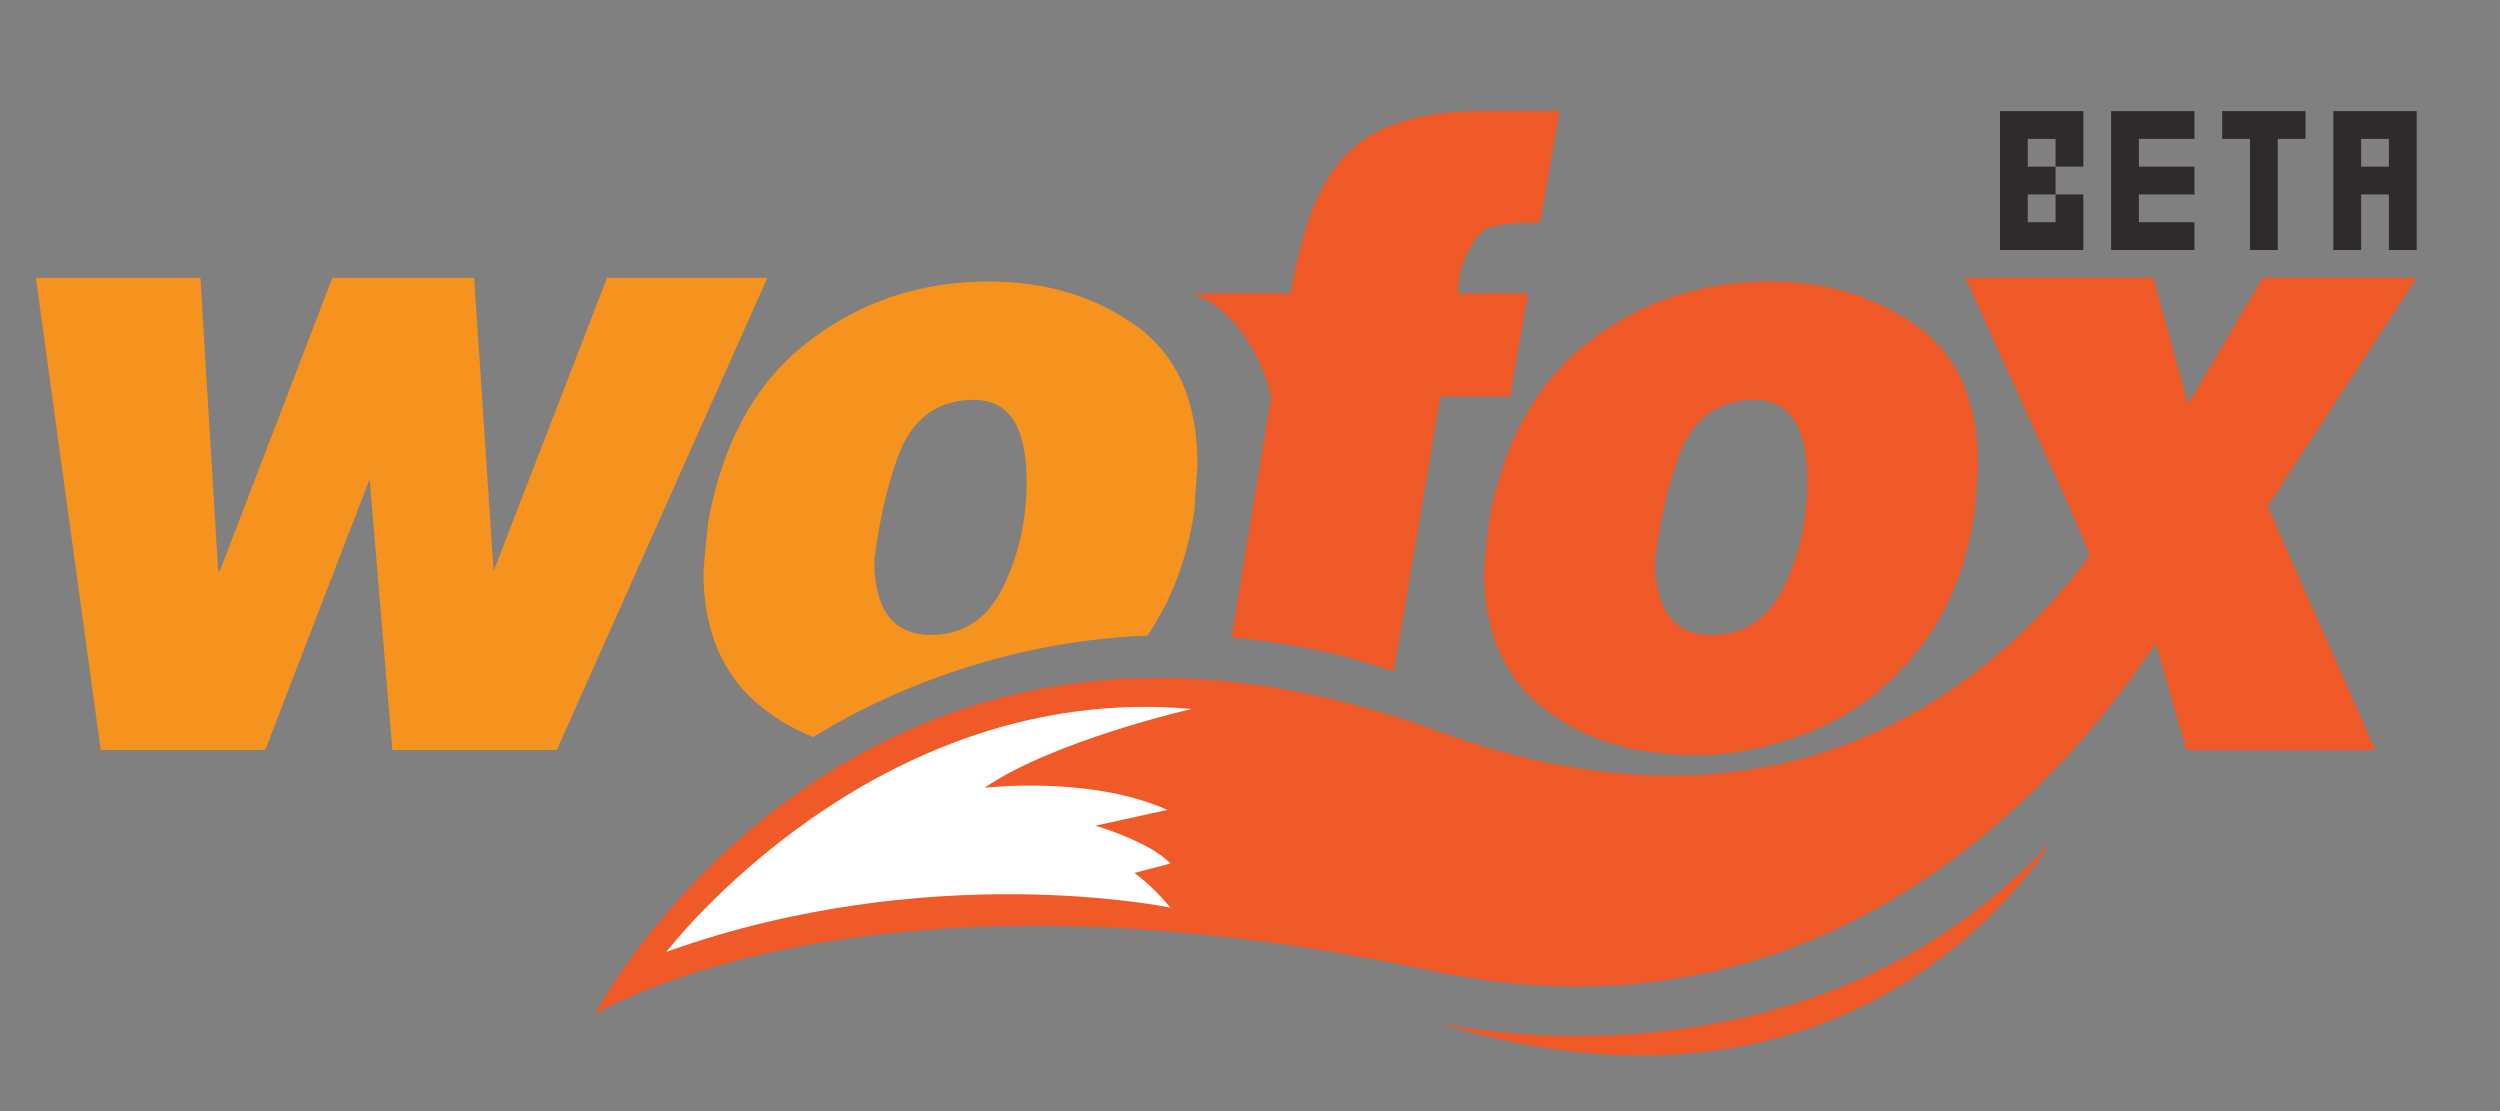 <?xml version="1.0" encoding="utf-8"?>
<!-- Generator: Adobe Illustrator 16.0.0, SVG Export Plug-In . SVG Version: 6.00 Build 0)  -->
<!DOCTYPE svg PUBLIC "-//W3C//DTD SVG 1.1//EN" "http://www.w3.org/Graphics/SVG/1.1/DTD/svg11.dtd">
<svg version="1.1" id="Layer_1" xmlns="http://www.w3.org/2000/svg" xmlns:xlink="http://www.w3.org/1999/xlink" x="0px" y="0px"
	 width="90px" height="40px" viewBox="1.5 -1.5 90 40" enable-background="new 1.5 -1.5 90 40" xml:space="preserve">
<rect x="1.5" y="-1.5" width="90" height="40" fill="#808080" stroke="none"/>
<g id="Layer_2" display="none">
	<rect display="inline" fill="#FFFFFF" width="90" height="40"/>
</g>
<g>
	<g>
		<path fill="#F05A28" d="M57.084,24.006c1.438,1.117,3.244,1.675,5.423,1.675c0.778,0,1.453-0.065,2.026-0.199
			c0.574-0.133,1.035-0.258,1.386-0.369c0.351-0.113,0.69-0.24,1.022-0.383c1.396-0.596,2.617-1.56,3.658-2.888
			c1.039-1.333,1.705-2.981,1.998-4.946l0.116-1.659c0-2.294-0.745-3.967-2.231-5.022c-1.486-1.055-3.252-1.582-5.293-1.582
			c-2.451,0-4.611,0.722-6.489,2.166c-1.874,1.443-3.074,3.598-3.601,6.464l-0.086,0.83l-0.09,0.983
			C54.925,21.246,55.645,22.89,57.084,24.006 M62.07,14.587c0.525-1.128,1.391-1.692,2.596-1.692c1.264,0,1.895,0.975,1.895,2.924
			c0,1.394-0.279,2.667-0.846,3.814c-0.564,1.147-1.429,1.724-2.595,1.724c-1.362,0-2.042-0.902-2.042-2.707
			C61.293,17.008,61.622,15.655,62.07,14.587"/>
		<path fill="#F05A28" d="M81.113,18.229l-2.915-2.043c0,0-6.093,12.513-20.47,9.87c-1.414-0.261-2.903-0.66-4.479-1.24
			c-0.622-0.229-1.229-0.43-1.83-0.613c-2.069-0.635-4.015-1.01-5.846-1.184c-1.444-0.138-2.813-0.146-4.113-0.05
			c-3.43,0.259-6.356,1.255-8.808,2.573c-0.494,0.268-0.976,0.541-1.432,0.831c-5.653,3.587-8.323,8.663-8.323,8.663
			s9.428-5.993,30.135-1.59C72.258,37.534,81.113,18.229,81.113,18.229"/>
		<path fill="#F05A28" d="M53.277,35.321c15.447,4.77,22.033-6.473,22.033-6.473C66.455,38.39,53.277,35.321,53.277,35.321"/>
		<polygon fill="#F6921E" points="2.793,8.501 8.714,8.501 9.354,19.058 9.412,19.058 13.466,8.501 18.569,8.501 19.27,19.058 
			23.353,8.501 29.126,8.501 21.544,25.501 15.625,25.501 14.808,15.746 11.047,25.501 5.126,25.501 		"/>
		<polygon fill="#F05A28" points="72.254,8.501 79.021,8.501 80.273,13.049 82.956,8.501 88.5,8.501 83.132,16.727 87.01,25.501 
			80.215,25.501 78.786,20.562 80.143,18.347 77.336,19.935 76.016,16.788 		"/>
		<path fill="#F05A28" d="M53.355,12.772h2.508l0.643-3.711h-2.507c0-0.544,0.076-0.958,0.233-1.241
			c0.25-0.586,0.515-0.949,0.785-1.09c0.272-0.141,0.916-0.212,1.926-0.212l0.701-4.017h-2.742c-0.758,0-1.422,0.052-1.998,0.153
			c-0.572,0.101-1.092,0.255-1.561,0.457c-0.912,0.408-1.632,1.079-2.158,2.015c-0.523,0.936-0.933,2.249-1.224,3.936h-3.5
			c2.199,0.881,2.802,3.711,2.802,3.711l-1.432,8.677c1.846,0.156,3.803,0.533,5.85,1.212L53.355,12.772z"/>
		<path fill="#F6921E" d="M44.495,16.896l0.116-1.659c0-2.294-0.743-3.967-2.231-5.022c-1.486-1.055-3.251-1.582-5.293-1.582
			c-2.447,0-4.612,0.723-6.488,2.166c-1.876,1.443-3.076,3.598-3.601,6.464l-0.088,0.83l-0.087,0.982c0,2.17,0.718,3.813,2.157,4.93
			c0.546,0.426,1.145,0.768,1.797,1.029c1.873-1.167,6.215-3.422,12.028-3.653C43.66,20.132,44.235,18.647,44.495,16.896
			 M37.612,19.633c-0.564,1.147-1.429,1.724-2.595,1.724c-1.361,0-2.042-0.902-2.042-2.707c0.213-1.641,0.544-2.995,0.991-4.063
			c0.525-1.128,1.391-1.692,2.597-1.692c1.264,0,1.895,0.975,1.895,2.924C38.458,17.213,38.176,18.485,37.612,19.633"/>
		<path fill="#FFFFFF" d="M25.491,32.767c0,0,7.451-9.767,18.9-8.744c0,0-4.968,1.137-7.452,2.838c0,0,3.78-0.455,6.588,0.795
			l-2.592,0.568c0,0,1.944,0.568,2.701,1.362l-1.297,0.34c0,0,0.648,0.455,1.297,1.25C43.637,31.176,34.994,29.358,25.491,32.767"/>
	</g>
	<path fill="#2F2A2B" d="M75.5,5.5h1v2h-3v-5h3v2h-1V5.5z M74.5,4.5h1v-1h-1V4.5z M75.5,6.5v-1h-1v1H75.5z"/>
	<path fill="#2F2A2B" d="M78.5,5.5v1h2v1h-3v-5h3v1h-2v1h2v1H78.5z"/>
	<path fill="#2F2A2B" d="M84.5,2.5v1h-1v4h-1v-4h-1v-1H84.5z"/>
	<path fill="#2F2A2B" d="M85.5,7.5v-5h3v5h-1v-2h-1v2H85.5z M86.5,4.5h1v-1h-1V4.5z"/>
</g>
</svg>
